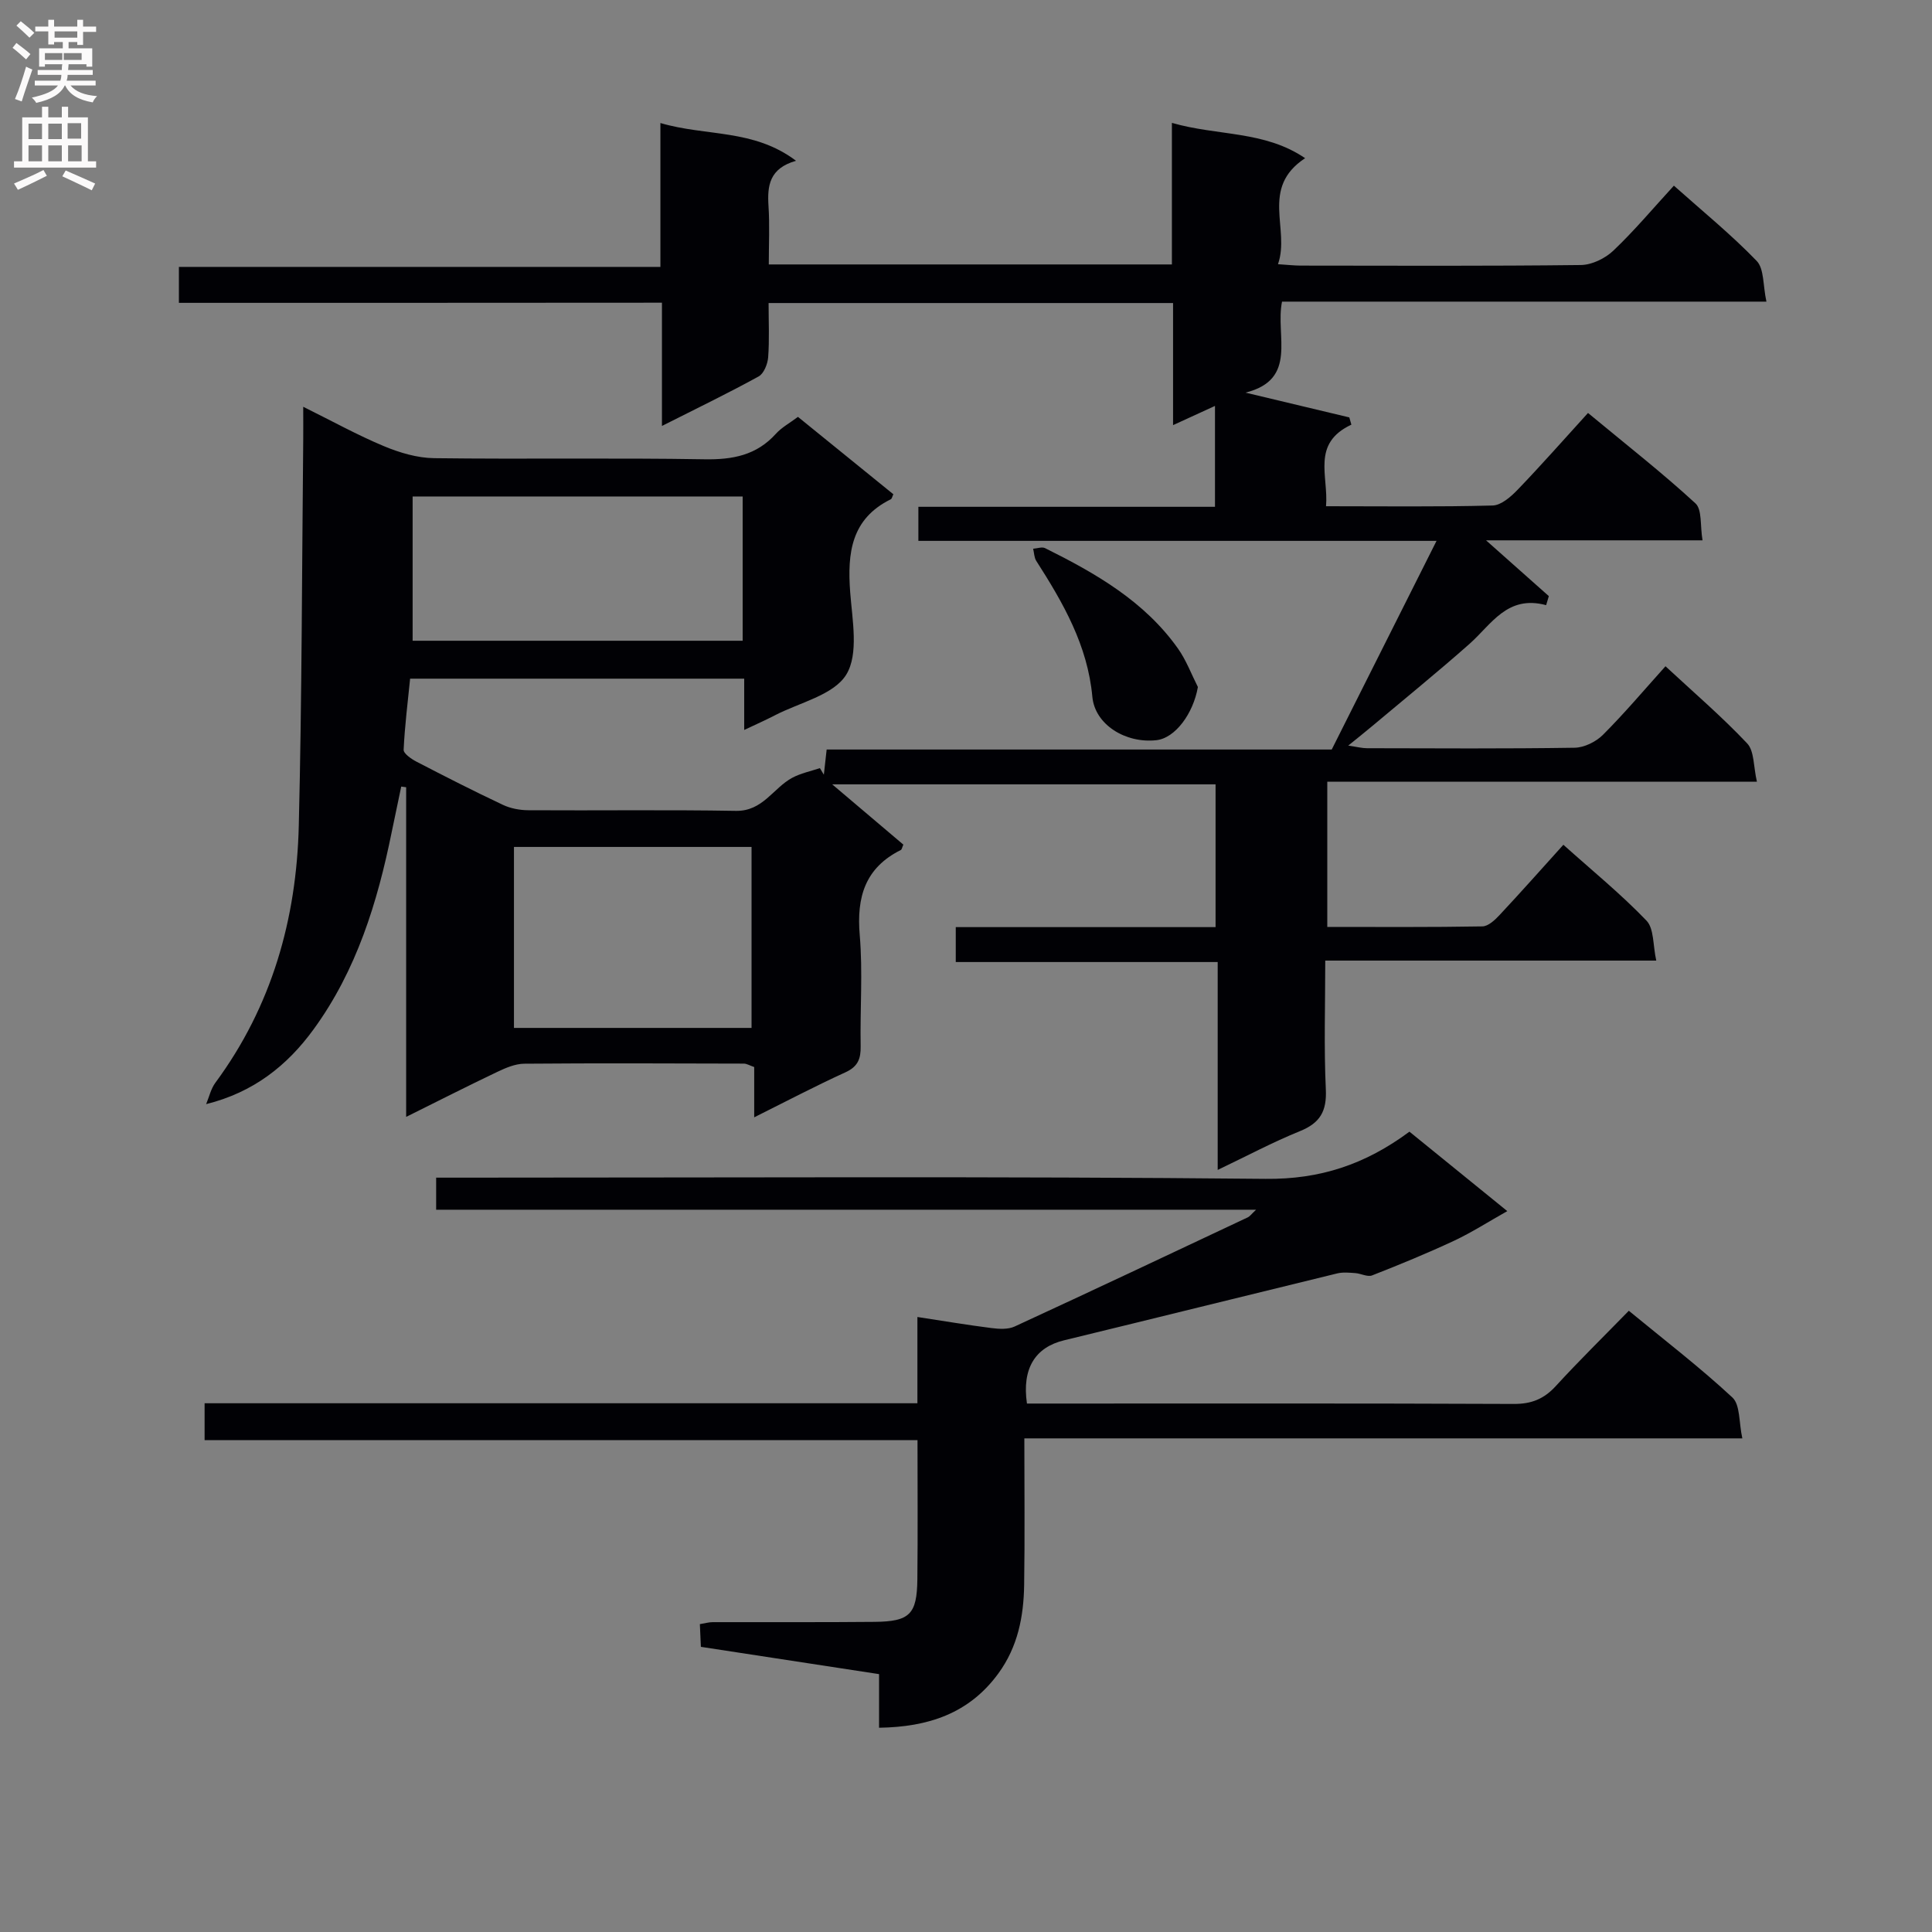 <svg enable-background="new 0 0 400 400" viewBox="0 0 400 400" xmlns="http://www.w3.org/2000/svg"><rect x="0" y="0" width="400" height="400" fill="#808080" stroke="none"/><g fill="#010105"><path d="m37.04 62.7c0-2.98 0-4.94 0-7.44h99.69c0-9.93 0-19.34 0-29.79 9.49 2.8 19.29 1.17 28.08 7.82-5.54 1.57-5.97 5.18-5.7 9.37.26 3.94.06 7.9.06 12.09h83.46c0-9.41 0-18.82 0-29.31 9.5 2.74 19.15 1.57 27.58 7.31-9.39 6.19-3.05 14.68-5.62 21.95 2.16.14 3.44.29 4.73.29 19.33.02 38.66.11 57.99-.12 2.28-.03 5.03-1.37 6.72-2.98 4.33-4.11 8.18-8.71 12.53-13.45 5.92 5.28 11.86 10.11 17.14 15.58 1.57 1.63 1.28 5.05 2.02 8.43-34.11 0-67.18 0-100.29 0-1.44 7.04 3.38 16.1-7.56 18.84 7.16 1.71 14.33 3.42 21.49 5.13.14.5.29 1 .43 1.5-8.33 3.91-4.71 10.61-5.25 16.89 11.9 0 23.2.15 34.49-.15 1.79-.05 3.82-1.84 5.23-3.32 4.85-5.04 9.48-10.3 14.52-15.84 8.14 6.74 15.44 12.45 22.24 18.71 1.41 1.29.95 4.61 1.47 7.66-15.12 0-29.63 0-44.82 0 4.78 4.24 8.89 7.9 13 11.55-.19.62-.37 1.25-.56 1.87-8.07-2.17-11.31 3.99-15.89 8.04-6.59 5.83-13.43 11.38-20.17 17.04-1.39 1.16-2.8 2.29-4.91 4 1.85.27 2.86.54 3.88.54 14.33.03 28.66.12 42.99-.1 1.99-.03 4.42-1.23 5.86-2.67 4.44-4.44 8.5-9.25 12.95-14.2 5.87 5.45 11.68 10.43 16.91 15.97 1.5 1.59 1.29 4.8 2.02 7.93-30.06 0-59.3 0-88.95 0v30.07c10.86 0 21.49.08 32.11-.11 1.2-.02 2.58-1.3 3.53-2.32 4.41-4.71 8.69-9.54 13.24-14.58 5.99 5.37 11.93 10.21 17.2 15.7 1.59 1.65 1.32 5.09 2.03 8.28-23.22 0-45.5 0-68.53 0 0 9.16-.29 17.94.12 26.69.21 4.51-1.2 6.94-5.36 8.62-5.64 2.29-11.04 5.17-17.03 8.03 0-14.55 0-28.48 0-43.04-18.16 0-36.04 0-54.23 0 0-2.67 0-4.71 0-7.23h53.79c0-10.05 0-19.63 0-29.56-26.08 0-52.12 0-79.37 0 5.41 4.59 10.1 8.56 14.73 12.48-.26.57-.31 1-.52 1.11-7.4 3.69-9.19 9.75-8.51 17.63.65 7.61.05 15.32.19 22.98.05 2.62-.57 4.25-3.17 5.43-6.17 2.81-12.19 5.98-18.87 9.31 0-3.87 0-7.1 0-10.41-.95-.33-1.54-.7-2.13-.71-15.16-.04-30.33-.11-45.49.02-1.88.02-3.85.87-5.61 1.71-6.13 2.92-12.19 6-18.83 9.3 0-23.15 0-45.7 0-68.25-.34-.05-.68-.1-1.02-.14-.65 3.12-1.32 6.25-1.96 9.37-2.96 14.6-7.28 28.67-16.19 40.9-5.47 7.51-12.44 13.04-22.24 15.48.62-1.49.98-3.17 1.91-4.43 11.69-15.83 16.8-33.89 17.27-53.21.65-26.63.65-53.28.92-79.92.02-1.95 0-3.9 0-6.82 6.08 3.01 11.26 5.88 16.7 8.15 3.26 1.36 6.91 2.45 10.4 2.49 18.66.24 37.33-.09 55.99.23 5.84.1 10.75-.83 14.77-5.28 1.19-1.32 2.86-2.22 4.57-3.5 6.66 5.4 13.22 10.72 19.75 16.02-.23.47-.3.92-.53 1.04-8.22 4.05-9.01 11.14-8.41 19.21.43 5.77 1.81 12.82-.81 17.09-2.62 4.26-9.7 5.78-14.84 8.46-1.89.98-3.84 1.84-6.29 3 0-3.78 0-7.02 0-10.62-23.14 0-45.88 0-69.17 0-.49 4.88-1.11 9.79-1.34 14.71-.04.8 1.59 1.92 2.67 2.48 5.91 3.07 11.85 6.09 17.87 8.93 1.58.75 3.5 1.11 5.26 1.12 14.33.09 28.67-.12 42.99.13 5.57.1 7.71-4.71 11.65-6.84 1.76-.95 3.82-1.36 5.74-2.01.27.45.55.91.82 1.36.17-1.58.35-3.16.58-5.21h104.57c7.12-14.18 14.15-28.17 21.7-43.2-36.86 0-71.95 0-107.28 0 0-2.49 0-4.56 0-7.05h61.41c0-7.11 0-13.82 0-20.89-2.72 1.25-5.36 2.46-8.68 3.98 0-8.64 0-16.81 0-25.28-28.17 0-55.72 0-83.74 0 0 3.98.18 7.62-.09 11.23-.11 1.4-.89 3.38-1.99 3.98-6.37 3.5-12.92 6.66-20 10.24 0-8.73 0-16.8 0-25.52-33.39.03-66.43.03-100.01.03zm116.72 40.09c-23.12 0-45.8 0-68.33 0v29.87h68.33c0-10.02 0-19.77 0-29.87zm1.84 110.03c0-12.82 0-25.17 0-37.47-16.65 0-32.9 0-49.19 0v37.47z"/><path d="m291.81 234.3c6.75 5.48 13.19 10.71 20.26 16.45-3.92 2.2-7.35 4.41-11.01 6.13-5.57 2.6-11.26 4.94-16.98 7.18-.95.37-2.32-.4-3.5-.48-1.24-.09-2.56-.22-3.74.07-18.86 4.59-37.69 9.27-56.55 13.85-5.94 1.44-8.74 5.81-7.67 13.09h5.31c31.83 0 63.66-.06 95.49.08 3.67.02 6.26-1.04 8.7-3.71 4.83-5.27 9.94-10.28 15.11-15.58 7.5 6.17 14.77 11.75 21.45 17.96 1.63 1.52 1.32 5.13 2.05 8.46-49.89 0-98.94 0-148.65 0 0 10.47.11 20.41-.04 30.34-.1 6.55-1.31 12.81-5.34 18.33-6.05 8.29-14.51 11.09-24.7 11.24 0-3.61 0-7.22 0-11.1-12.46-1.91-24.55-3.76-36.89-5.65-.07-1.65-.14-3.08-.21-4.7 1.05-.17 1.84-.41 2.64-.41 11.17-.03 22.33.05 33.5-.06 7.32-.07 8.81-1.56 8.89-8.83.1-9.46.03-18.92.03-28.79-49.36 0-98.28 0-147.6 0 0-2.59 0-4.78 0-7.64h147.58c0-6.12 0-11.58 0-17.86 5.39.82 10.35 1.66 15.33 2.29 1.58.2 3.44.31 4.8-.32 16.15-7.45 32.23-15.04 48.31-22.62.36-.17.62-.56 1.68-1.56-57.08 0-113.29 0-169.76 0 0-2.34 0-4.11 0-6.64h5.73c55.33 0 110.66-.3 165.98.25 11.31.12 20.64-2.98 29.8-9.77z"/><path d="m248.01 142.24c-.96 5.49-4.68 10.58-8.6 11.01-6.38.7-12.72-3.22-13.25-8.99-.98-10.66-6.05-19.45-11.61-28.13-.44-.69-.44-1.67-.65-2.52.84-.06 1.84-.44 2.48-.12 10.47 5.21 20.56 10.98 27.51 20.79 1.71 2.42 2.77 5.29 4.12 7.96z"/></g><path d="m2.6 9.9.8-1c.9.7 1.9 1.4 2.9 2.3l-.9 1.1c-1.1-1-2-1.8-2.8-2.4zm.5 10.6c.9-2.1 1.6-4.3 2.3-6.7.4.2.8.4 1.3.6-.7 2.1-1.5 4.3-2.2 6.6zm.3-15.2.9-.9c1 .8 2 1.6 2.8 2.4l-1 1c-.9-.9-1.8-1.7-2.7-2.5zm12.6-1.2h1.2v1.4h2.7v1.1h-2.7v2.7h-1.2v-.6h-1.8v1.3h4.9v3.8h-1.2v-.5h-3.7c0 .4-.1.9-.1 1.2h5.1v1h-5.2c0 .5-.1.9-.2 1.2h6v1h-5.2c1.1 1.3 2.9 2 5.5 2.2-.4.4-.7.8-.9 1.3-2.9-.5-4.8-1.6-5.7-3.5h-.1c-.8 1.7-2.7 2.9-5.9 3.6-.2-.4-.6-.8-.9-1.1 2.8-.6 4.6-1.4 5.4-2.5h-4.8v-1h5.3c.1-.3.2-.7.2-1.2h-4.9v-1h5c0-.4 0-.8.1-1.2h-3.6v.5h-1.2v-3.8h4.9v-1.3h-1.8v.5h-1.2v-2.7h-2.7v-1h2.7v-1.4h1.2v1.4h4.8zm-6.7 8.3h3.6c0-.4 0-.9 0-1.4h-3.6zm1.9-4.6h4.8v-1.3h-4.7v1.3zm6.7 3.2h-4.7v1.4h3.7v-1.4z" fill="#fbfafa"/><path d="m8.7 22.1h1.3v2.2h2.8v-2.2h1.3v2.2h4.1v9.1h1.7v1.3h-17v-1.3h1.7v-9.1h4.1zm.3 13.1.7 1.2c-1.8.9-3.8 1.9-6 2.9-.2-.4-.5-.8-.8-1.3 2.3-1 4.4-1.9 6.1-2.8zm-3.1-6.4h2.8v-3.2h-2.8zm0 4.6h2.8v-3.3h-2.8zm4.1-4.6h2.8v-3.2h-2.8zm0 4.6h2.8v-3.3h-2.8zm3.6 1.9c2.1.9 4.1 1.8 6.1 2.7l-.7 1.4c-2.2-1.1-4.2-2-6.1-2.9zm3.2-9.8h-2.8v3.2h2.8v-3.1zm-2.7 7.9h2.8v-3.3h-2.8z" fill="#fbfafa"/></svg>